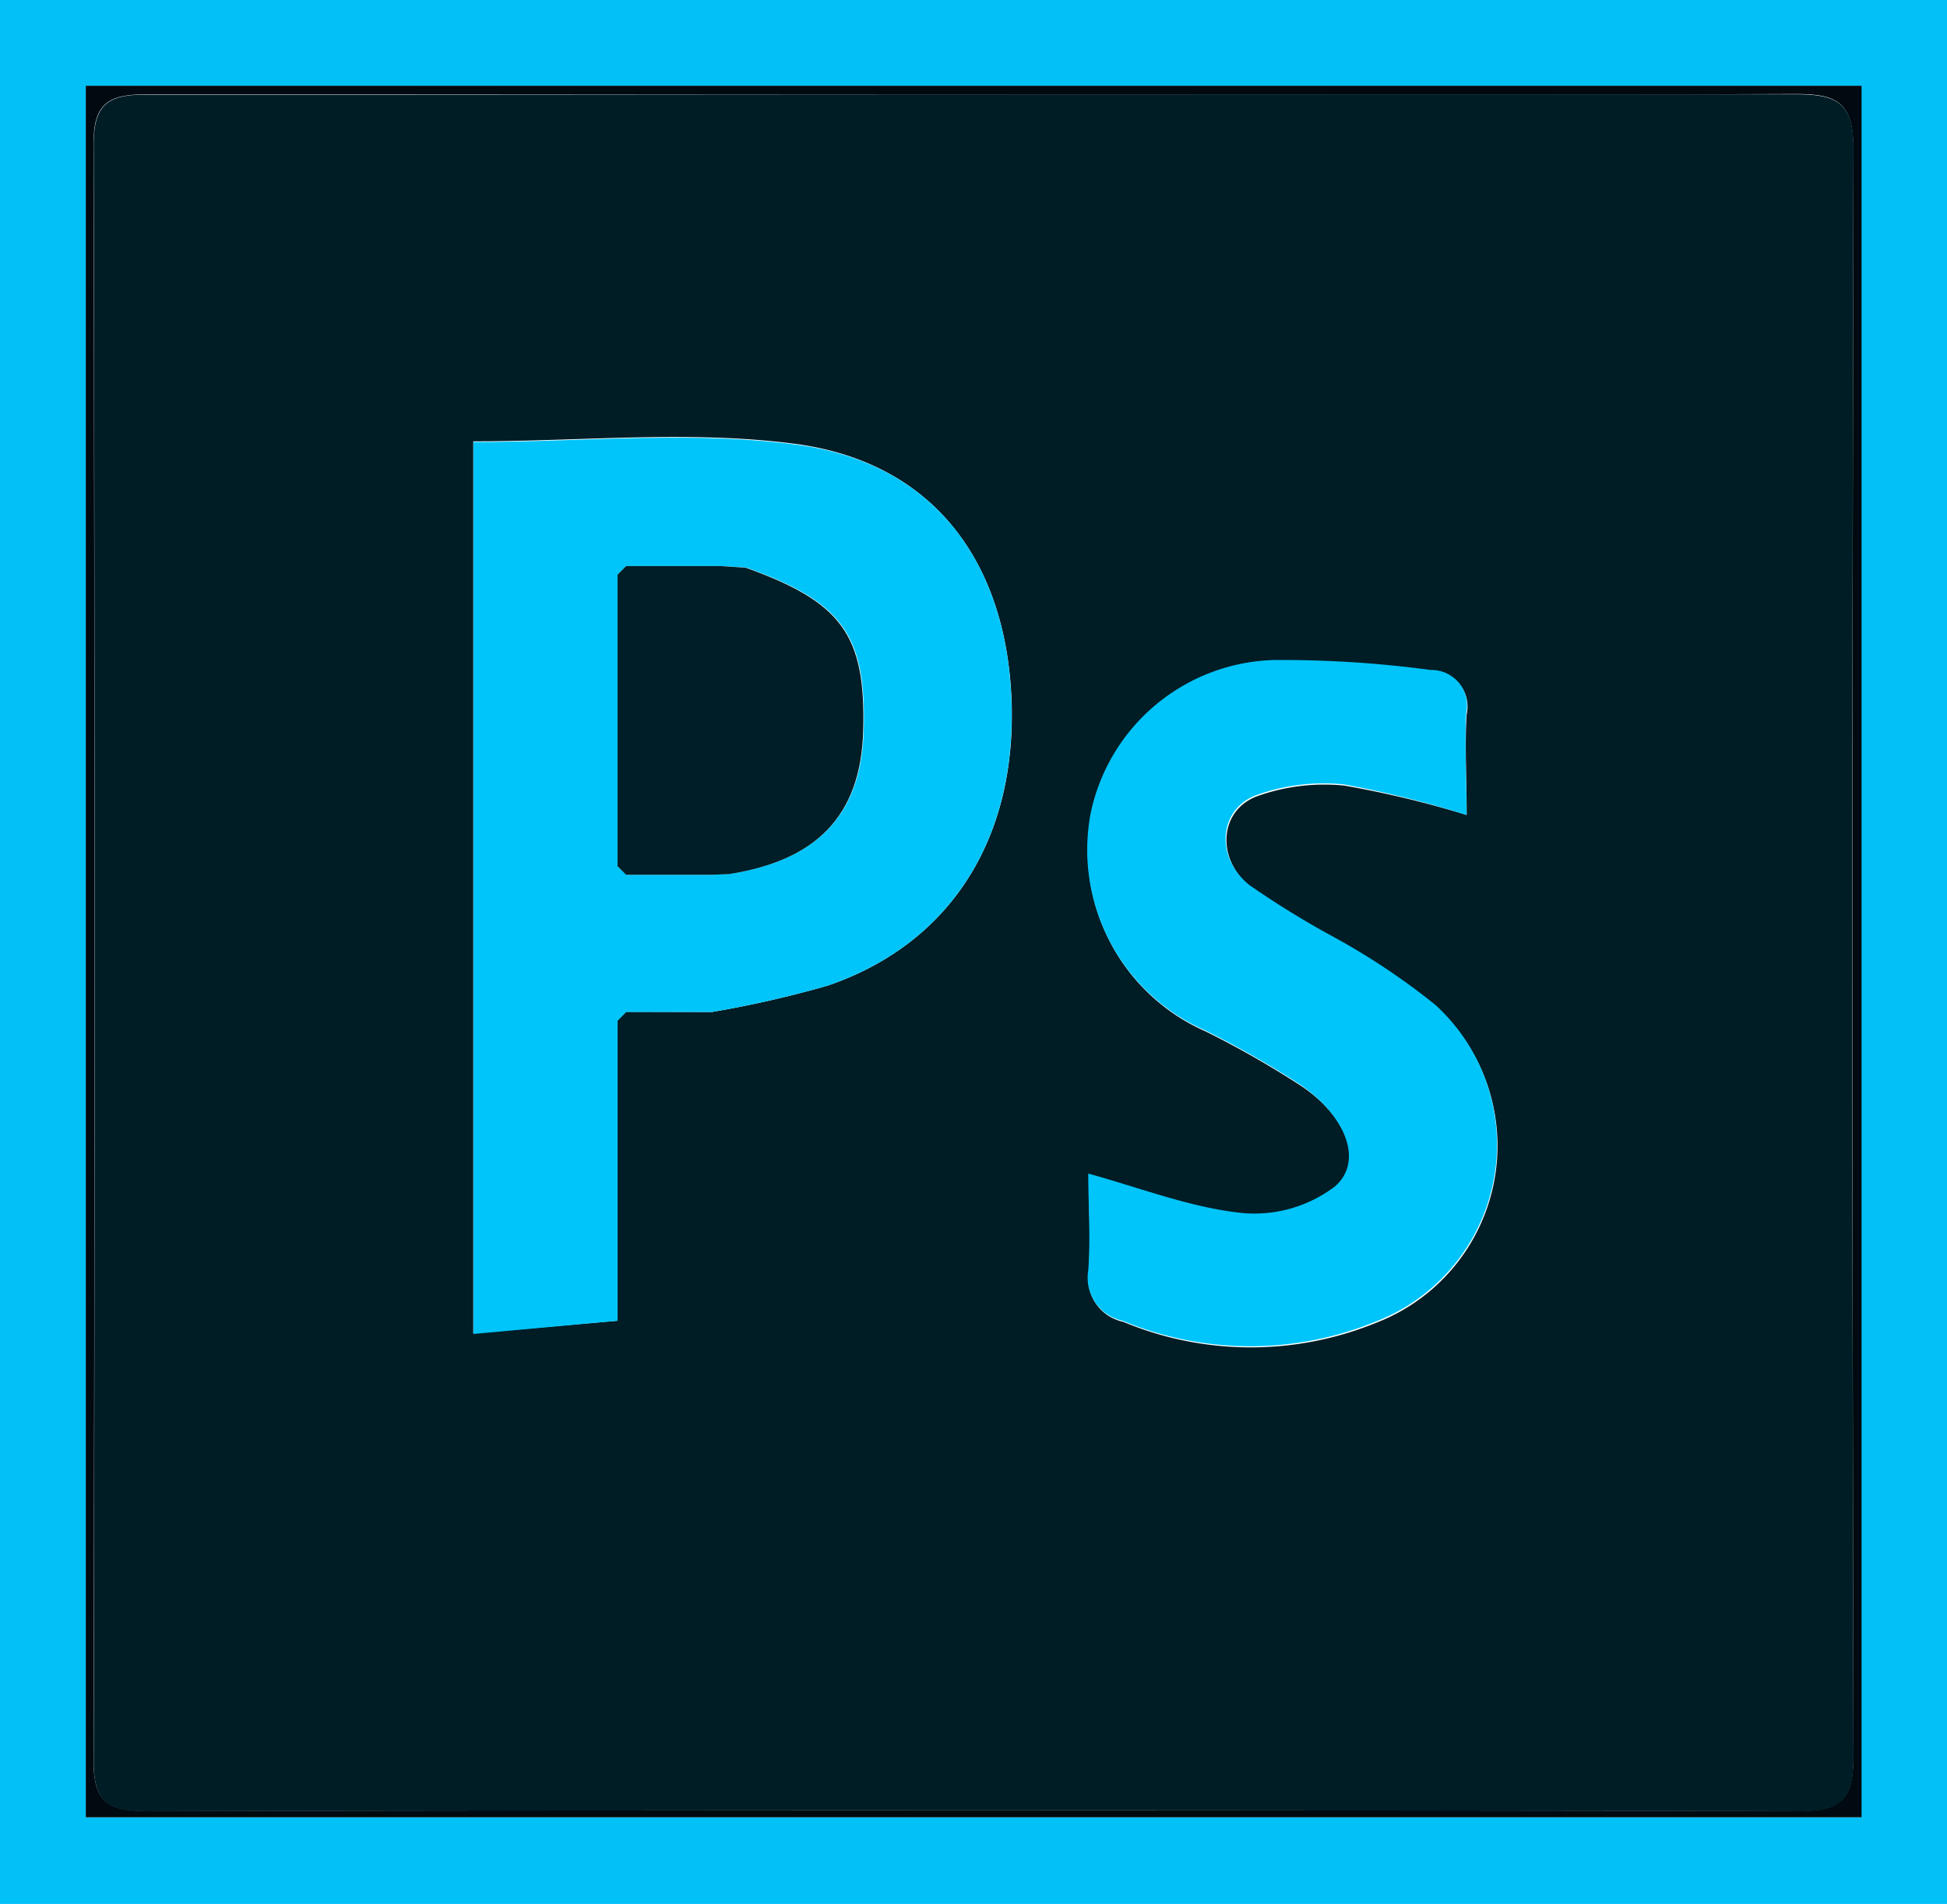 <svg xmlns="http://www.w3.org/2000/svg" viewBox="0 0 113.5 111"><defs><style>.cls-1{fill:#03c1f6;}.cls-2{fill:#000a10;}.cls-3{fill:#001d26;}.cls-4{fill:#00c5fa;}.cls-5{fill:#000408;}.cls-6{fill:#001e27;}.cls-7{fill:#00060b;}</style></defs><title>Asset 18</title><g id="Layer_2" data-name="Layer 2"><g id="Layer_1-2" data-name="Layer 1"><path class="cls-1" d="M113.5,111H0V0H113.5Zm-5-106H5V105.95h103.5Z"/><path class="cls-2" d="M108.52,5V105.95H5V5ZM57,5.5c-16.16,0-32.33,0-48.49,0-2.2,0-3.07.53-3.06,2.92q.11,47.11,0,94.23c0,2.38.84,2.93,3.05,2.93q48.24-.08,96.48,0c2.48,0,3.06-.85,3.06-3.18q-.09-46.86,0-93.73c0-2.61-.86-3.2-3.31-3.19C88.83,5.55,72.92,5.5,57,5.5Z"/><path class="cls-3" d="M57,5.5c15.91,0,31.83,0,47.74,0,2.45,0,3.32.58,3.31,3.19q-.13,46.86,0,93.73c0,2.33-.58,3.19-3.06,3.18q-48.24-.11-96.48,0c-2.21,0-3.06-.54-3.05-2.93q.11-47.11,0-94.23c0-2.39.86-2.93,3.06-2.92C24.68,5.53,40.84,5.5,57,5.5ZM41.5,59a62.62,62.62,0,0,0,6.76-1.54c7.33-2.51,11.2-8.88,10.68-17.22C58.45,32.49,54.25,27,46.53,25.9c-6.16-.84-12.53-.17-18.94-.17v52L36,77l0-.5q0-8.5,0-17l.5-.51,1,0Zm44-11.49c0-2.06-.12-4,0-5.87a2.07,2.07,0,0,0-2.07-2.52,64.92,64.92,0,0,0-9.17-.58,11.24,11.24,0,0,0-10.65,8.93,11.5,11.5,0,0,0,6.69,12.67,55.5,55.5,0,0,1,5.41,3.08c2.71,1.73,3.86,4.46,2.15,6a7.74,7.74,0,0,1-5.39,1.56c-3-.33-6-1.48-9-2.3,0,1.81.11,3.73,0,5.64a2.57,2.57,0,0,0,2,2.94,19.34,19.34,0,0,0,14.75.06,11.05,11.05,0,0,0,3.49-18.46,40,40,0,0,0-6-4,52.35,52.35,0,0,1-4.86-3c-2-1.65-1.75-4.5.52-5.27a11.64,11.64,0,0,1,5-.59A58.69,58.69,0,0,1,85.49,47.51Z"/><path class="cls-4" d="M36,77l-8.4.77v-52c6.41,0,12.78-.67,18.94.17C54.25,27,58.45,32.49,58.93,40.24c.52,8.35-3.35,14.71-10.68,17.22A62.62,62.62,0,0,1,41.5,59h-4l-1,0-.5.51q0,8.5,0,17Zm.52-26,5,0,1-.05c5.05-.79,7.69-3.38,7.83-8.35.16-5.64-1.29-7.52-6.84-9.51L42,33H36.5l-.5.5q0,8.5,0,17Z"/><path class="cls-4" d="M85.49,47.51a58.69,58.69,0,0,0-7.15-1.78,11.64,11.64,0,0,0-5,.59c-2.27.76-2.56,3.62-.52,5.27a52.35,52.35,0,0,0,4.86,3,40,40,0,0,1,6,4,11.05,11.05,0,0,1-3.49,18.46A19.34,19.34,0,0,1,65.44,77a2.57,2.57,0,0,1-2-2.94c.14-1.9,0-3.82,0-5.64,3,.82,6,2,9,2.3a7.74,7.74,0,0,0,5.39-1.56c1.71-1.5.56-4.22-2.15-6a55.5,55.5,0,0,0-5.41-3.08,11.5,11.5,0,0,1-6.69-12.67,11.24,11.24,0,0,1,10.65-8.93,64.92,64.92,0,0,1,9.17.58,2.07,2.07,0,0,1,2.07,2.52C85.38,43.54,85.49,45.45,85.49,47.51Z"/><path class="cls-5" d="M37.5,59h0Z"/><path class="cls-5" d="M36,59.5l.5-.51Z"/><path class="cls-5" d="M36,77l0-.5Z"/><path class="cls-6" d="M41.5,51l-5,0L36,50.5q0-8.5,0-17l.5-.5H42l1.48.1c5.55,2,7,3.87,6.84,9.51-.14,5-2.78,7.56-7.83,8.35Z"/><path class="cls-7" d="M43.48,33.09,42,33Z"/><path class="cls-7" d="M41.5,51l1-.05Z"/><path class="cls-7" d="M36.5,33l-.5.5Z"/><path class="cls-7" d="M36,50.5l.51.52Z"/></g></g></svg>